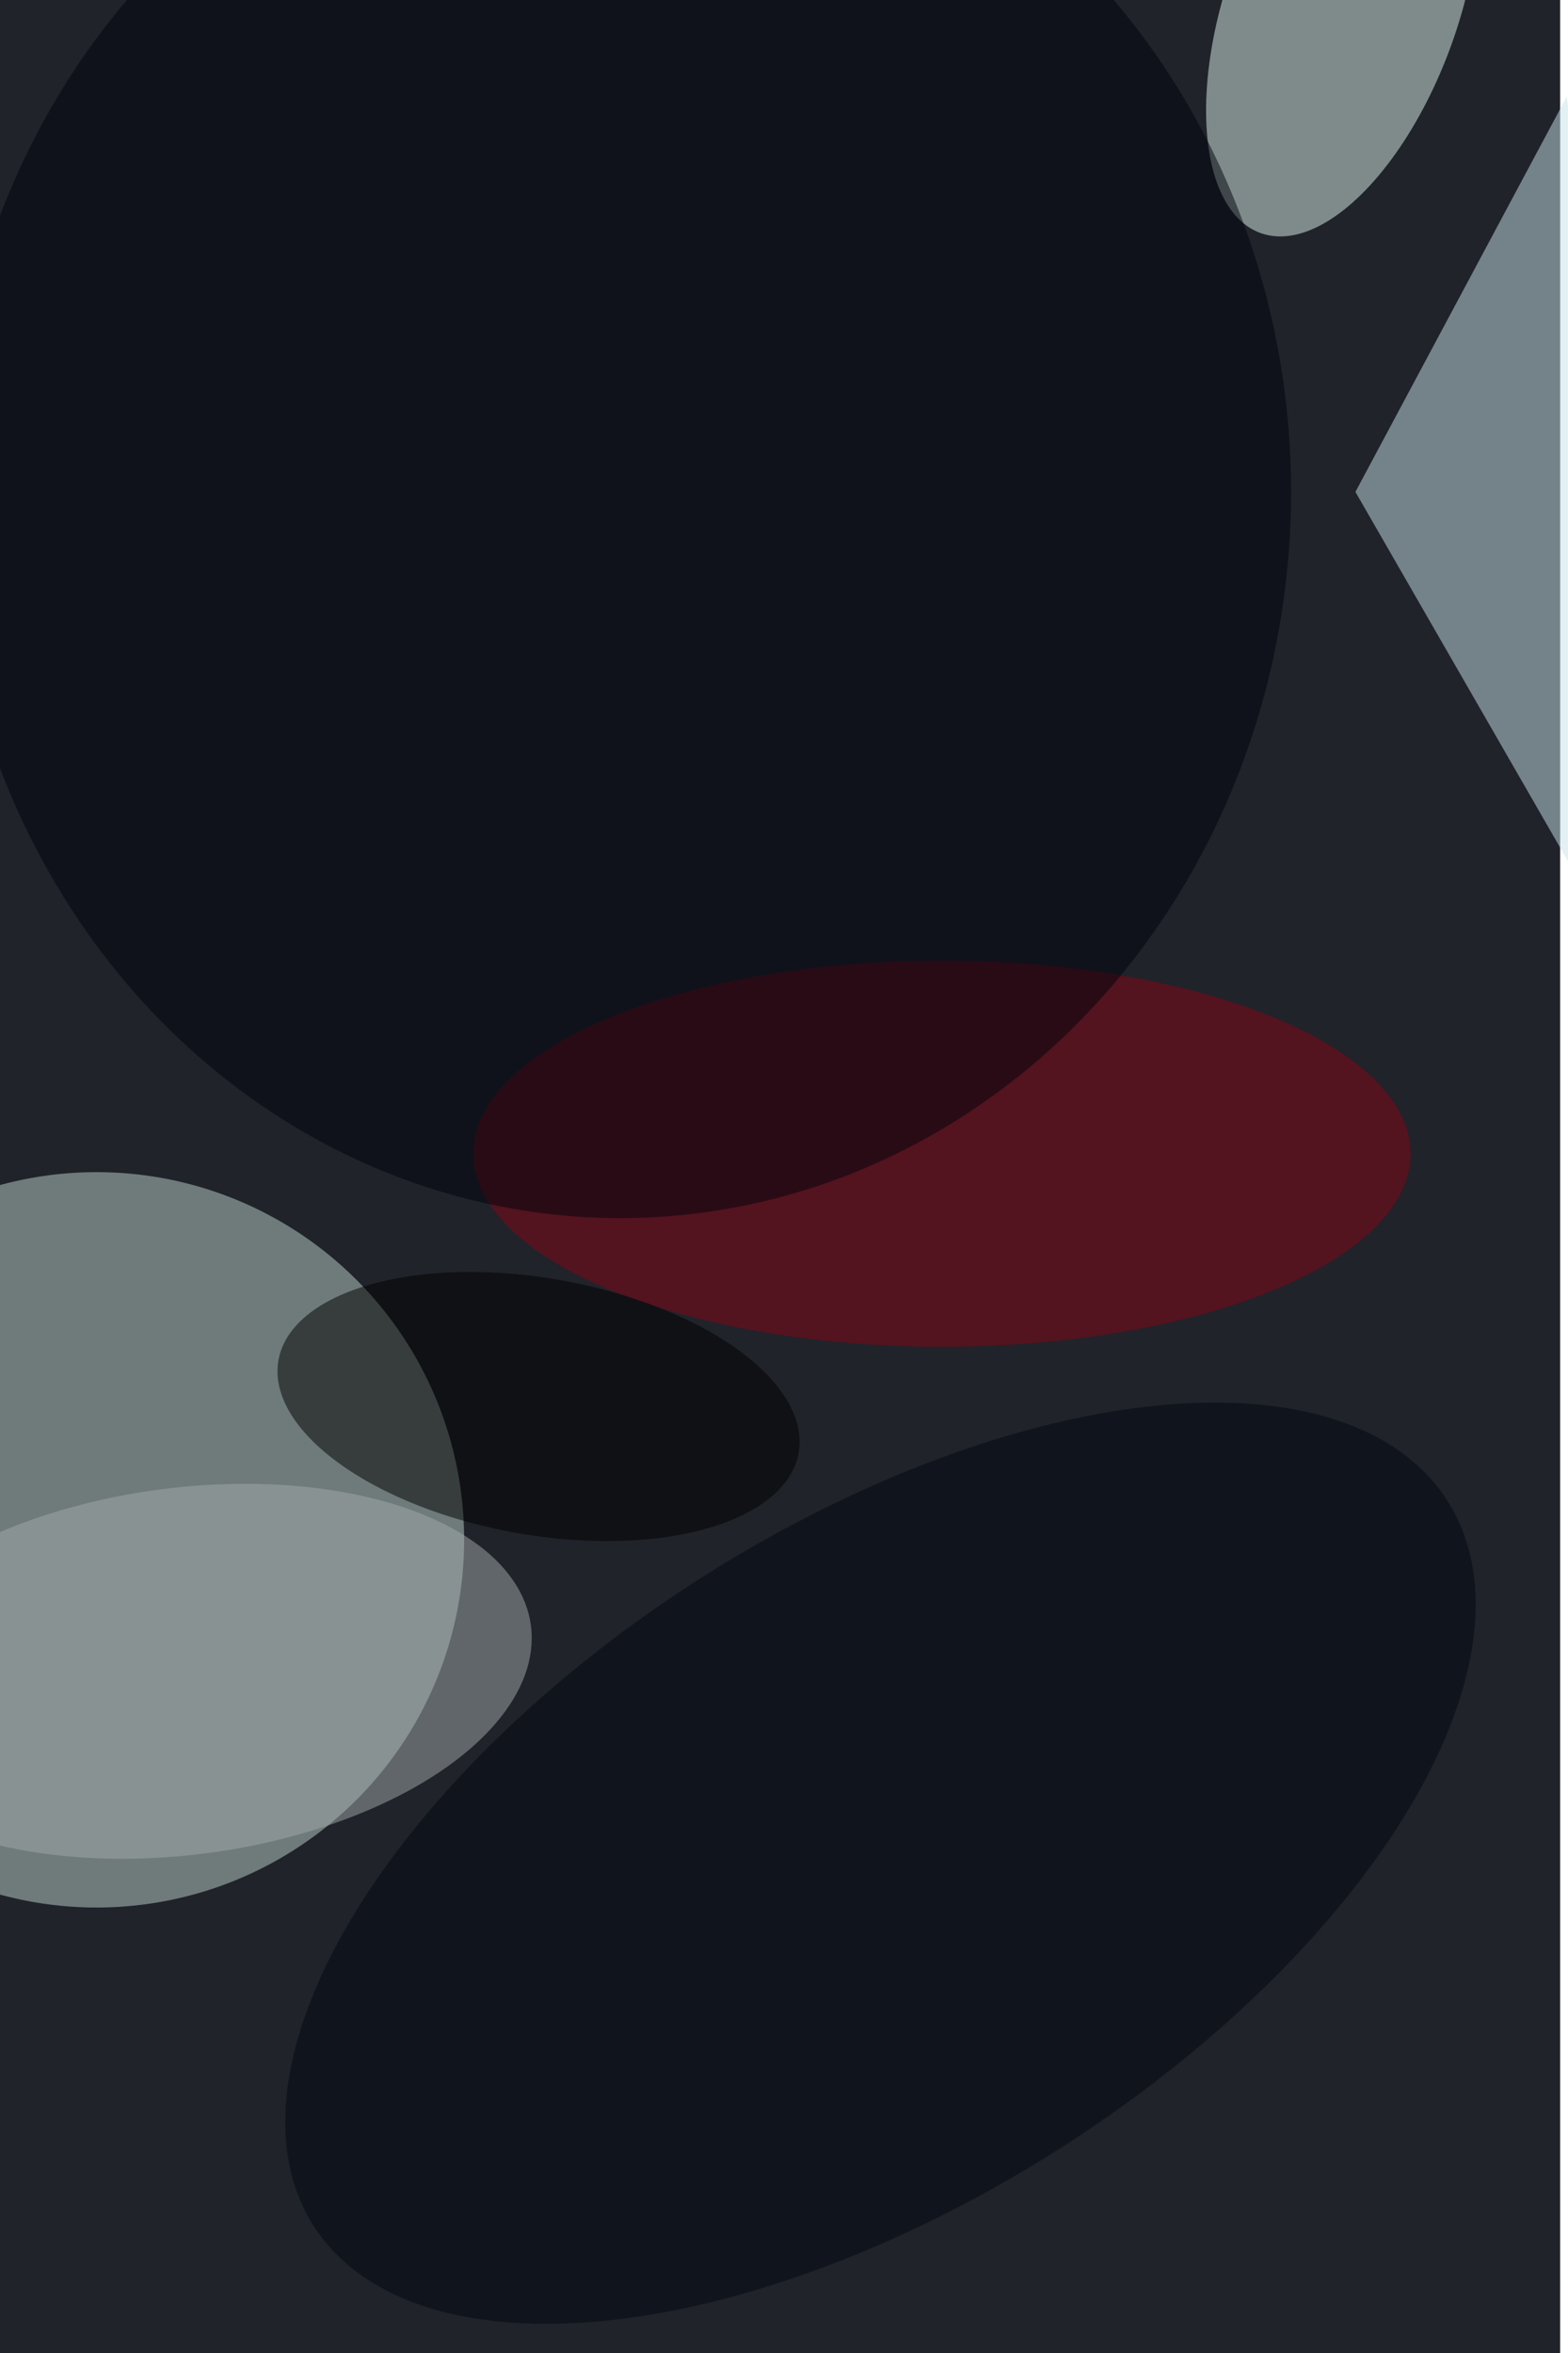 <svg xmlns="http://www.w3.org/2000/svg" viewBox="0 0 600 900"><filter id="b"><feGaussianBlur stdDeviation="12" /></filter><path fill="#20232a" d="M0 0h597v900H0z"/><g filter="url(#b)" transform="translate(1.8 1.8) scale(3.516)" fill-opacity=".5"><ellipse fill="#bed2cd" cx="10" cy="167" rx="40" ry="40"/><path fill="#c9e2eb" d="M170 10l-23 43 38 66z"/><ellipse fill="#def4ed" rx="1" ry="1" transform="matrix(-8.914 24.845 -11.88 -4.263 145.6 0)"/><ellipse fill="#860415" cx="102" cy="125" rx="51" ry="21"/><ellipse fill="#00030d" cx="67" cy="53" rx="73" ry="79"/><ellipse rx="1" ry="1" transform="matrix(-28.307 -5.042 2.448 -13.742 58.1 152.5)"/><ellipse fill="#a2abab" rx="1" ry="1" transform="rotate(-7.5 1392.8 -57.9) scale(38.12 19.949)"/><ellipse fill="#000810" rx="1" ry="1" transform="rotate(-122.6 103 75) scale(36.67 73.23)"/></g></svg>